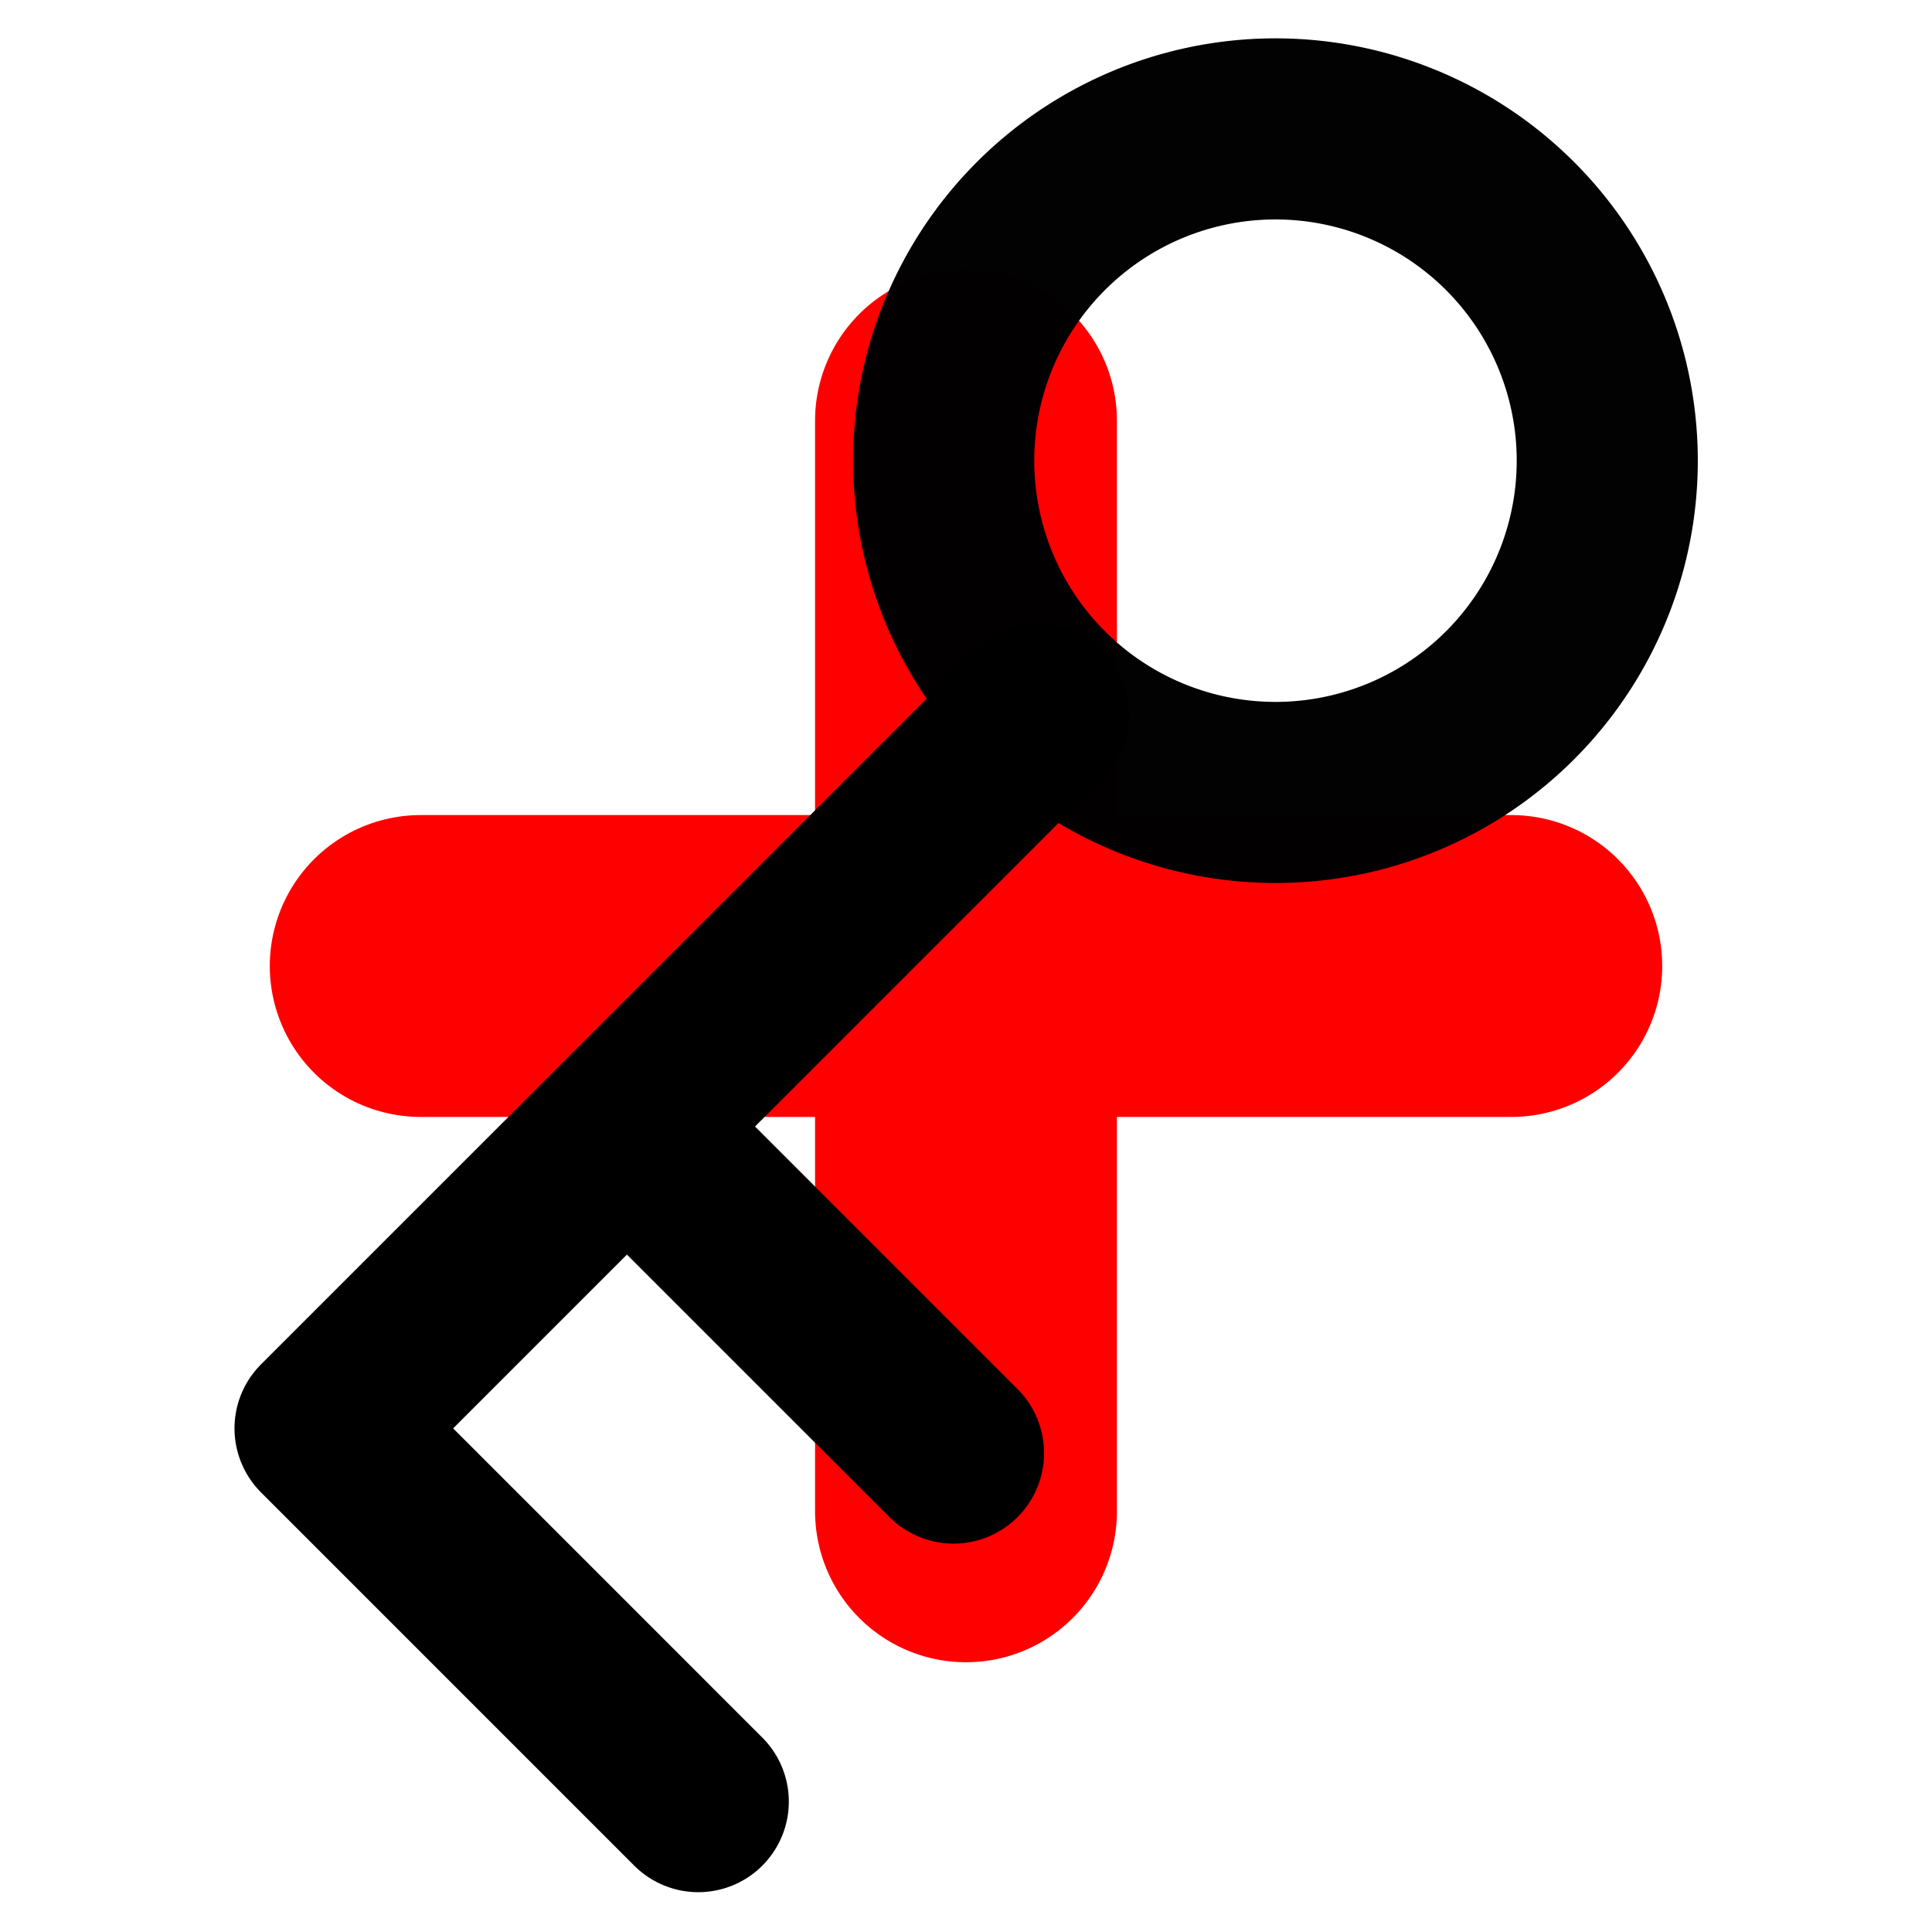 <?xml version="1.0" encoding="UTF-8" standalone="no"?>
<!-- Created with Inkscape (http://www.inkscape.org/) -->

<svg
   xmlns:dc="http://purl.org/dc/elements/1.1/"
   xmlns:cc="http://creativecommons.org/ns#"
   xmlns:rdf="http://www.w3.org/1999/02/22-rdf-syntax-ns#"
   xmlns:svg="http://www.w3.org/2000/svg"
   xmlns="http://www.w3.org/2000/svg"
   xmlns:sodipodi="http://sodipodi.sourceforge.net/DTD/sodipodi-0.dtd"
   xmlns:inkscape="http://www.inkscape.org/namespaces/inkscape"
   width="64"
   height="64"
   id="svg4152"
   version="1.1"
   inkscape:version="0.91 r13725"
   viewBox="0 0 64 64"
   sodipodi:docname="key_actions.svg">
  <defs
     id="defs4154" />
  <sodipodi:namedview
     id="base"
     pagecolor="#ffffff"
     bordercolor="#666666"
     borderopacity="1.0"
     inkscape:pageopacity="0.0"
     inkscape:pageshadow="2"
     inkscape:zoom="7.7781746"
     inkscape:cx="33.533287"
     inkscape:cy="31.308349"
     inkscape:current-layer="layer3"
     showgrid="true"
     inkscape:document-units="px"
     inkscape:grid-bbox="true"
     inkscape:window-width="1916"
     inkscape:window-height="1041"
     inkscape:window-x="0"
     inkscape:window-y="18"
     inkscape:window-maximized="0" />
  <g
     id="layer1"
     inkscape:label="bg"
     inkscape:groupmode="layer"
     sodipodi:insensitive="true"
     style="display:none" />
  <g
     inkscape:groupmode="layer"
     id="layer3"
     inkscape:label="add">
    <path
       style="display:inline;fill:none;fill-rule:evenodd;stroke:#ff0000;stroke-width:10;stroke-linecap:round;stroke-linejoin:miter;stroke-miterlimit:4;stroke-dasharray:none;stroke-opacity:1"
       d="M 50.063,32 13.937,32"
       id="path4922-3"
       inkscape:connector-curvature="0" />
    <path
       style="display:inline;fill:none;fill-rule:evenodd;stroke:#ff0000;stroke-width:10;stroke-linecap:round;stroke-linejoin:miter;stroke-miterlimit:4;stroke-dasharray:none;stroke-opacity:1"
       d="m 32,13.937 0,36.127"
       id="path4922"
       inkscape:connector-curvature="0" />
  </g>
  <g
     inkscape:groupmode="layer"
     id="layer2"
     inkscape:label="key"
     style="display:inline">
    <path
       style="opacity:0.99;fill:none;fill-opacity:1;fill-rule:nonzero;stroke:#000000;stroke-width:6;stroke-linecap:round;stroke-linejoin:round;stroke-miterlimit:4;stroke-dasharray:none;stroke-dashoffset:0;stroke-opacity:1"
       id="path4244"
       sodipodi:type="arc"
       sodipodi:cx="40.673618"
       sodipodi:cy="-19.088963"
       sodipodi:rx="10.992297"
       sodipodi:ry="10.992297"
       sodipodi:start="0"
       sodipodi:end="6.2656797"
       sodipodi:open="true"
       d="M 51.666,-19.089 A 10.992,10.992 0 0 1 40.722,-8.097 10.992,10.992 0 0 1 29.682,-18.993 10.992,10.992 0 0 1 40.529,-30.08 10.992,10.992 0 0 1 51.664,-19.281"
       transform="matrix(0.707,0.707,-0.707,0.707,0,0)" />
    <path
       style="fill:none;fill-rule:evenodd;stroke:#000000;stroke-width:6;stroke-linecap:round;stroke-linejoin:round;stroke-miterlimit:4;stroke-dasharray:none;stroke-opacity:1"
       d="M 34.404,23.681 10.768,47.317 23.131,59.681"
       id="path4246"
       inkscape:connector-curvature="0" />
    <path
       style="fill:none;fill-rule:evenodd;stroke:#000000;stroke-width:6;stroke-linecap:round;stroke-linejoin:miter;stroke-miterlimit:4;stroke-dasharray:none;stroke-opacity:1"
       d="m 22.586,39.135 9,9"
       id="path4248"
       inkscape:connector-curvature="0" />
  </g>
</svg>
